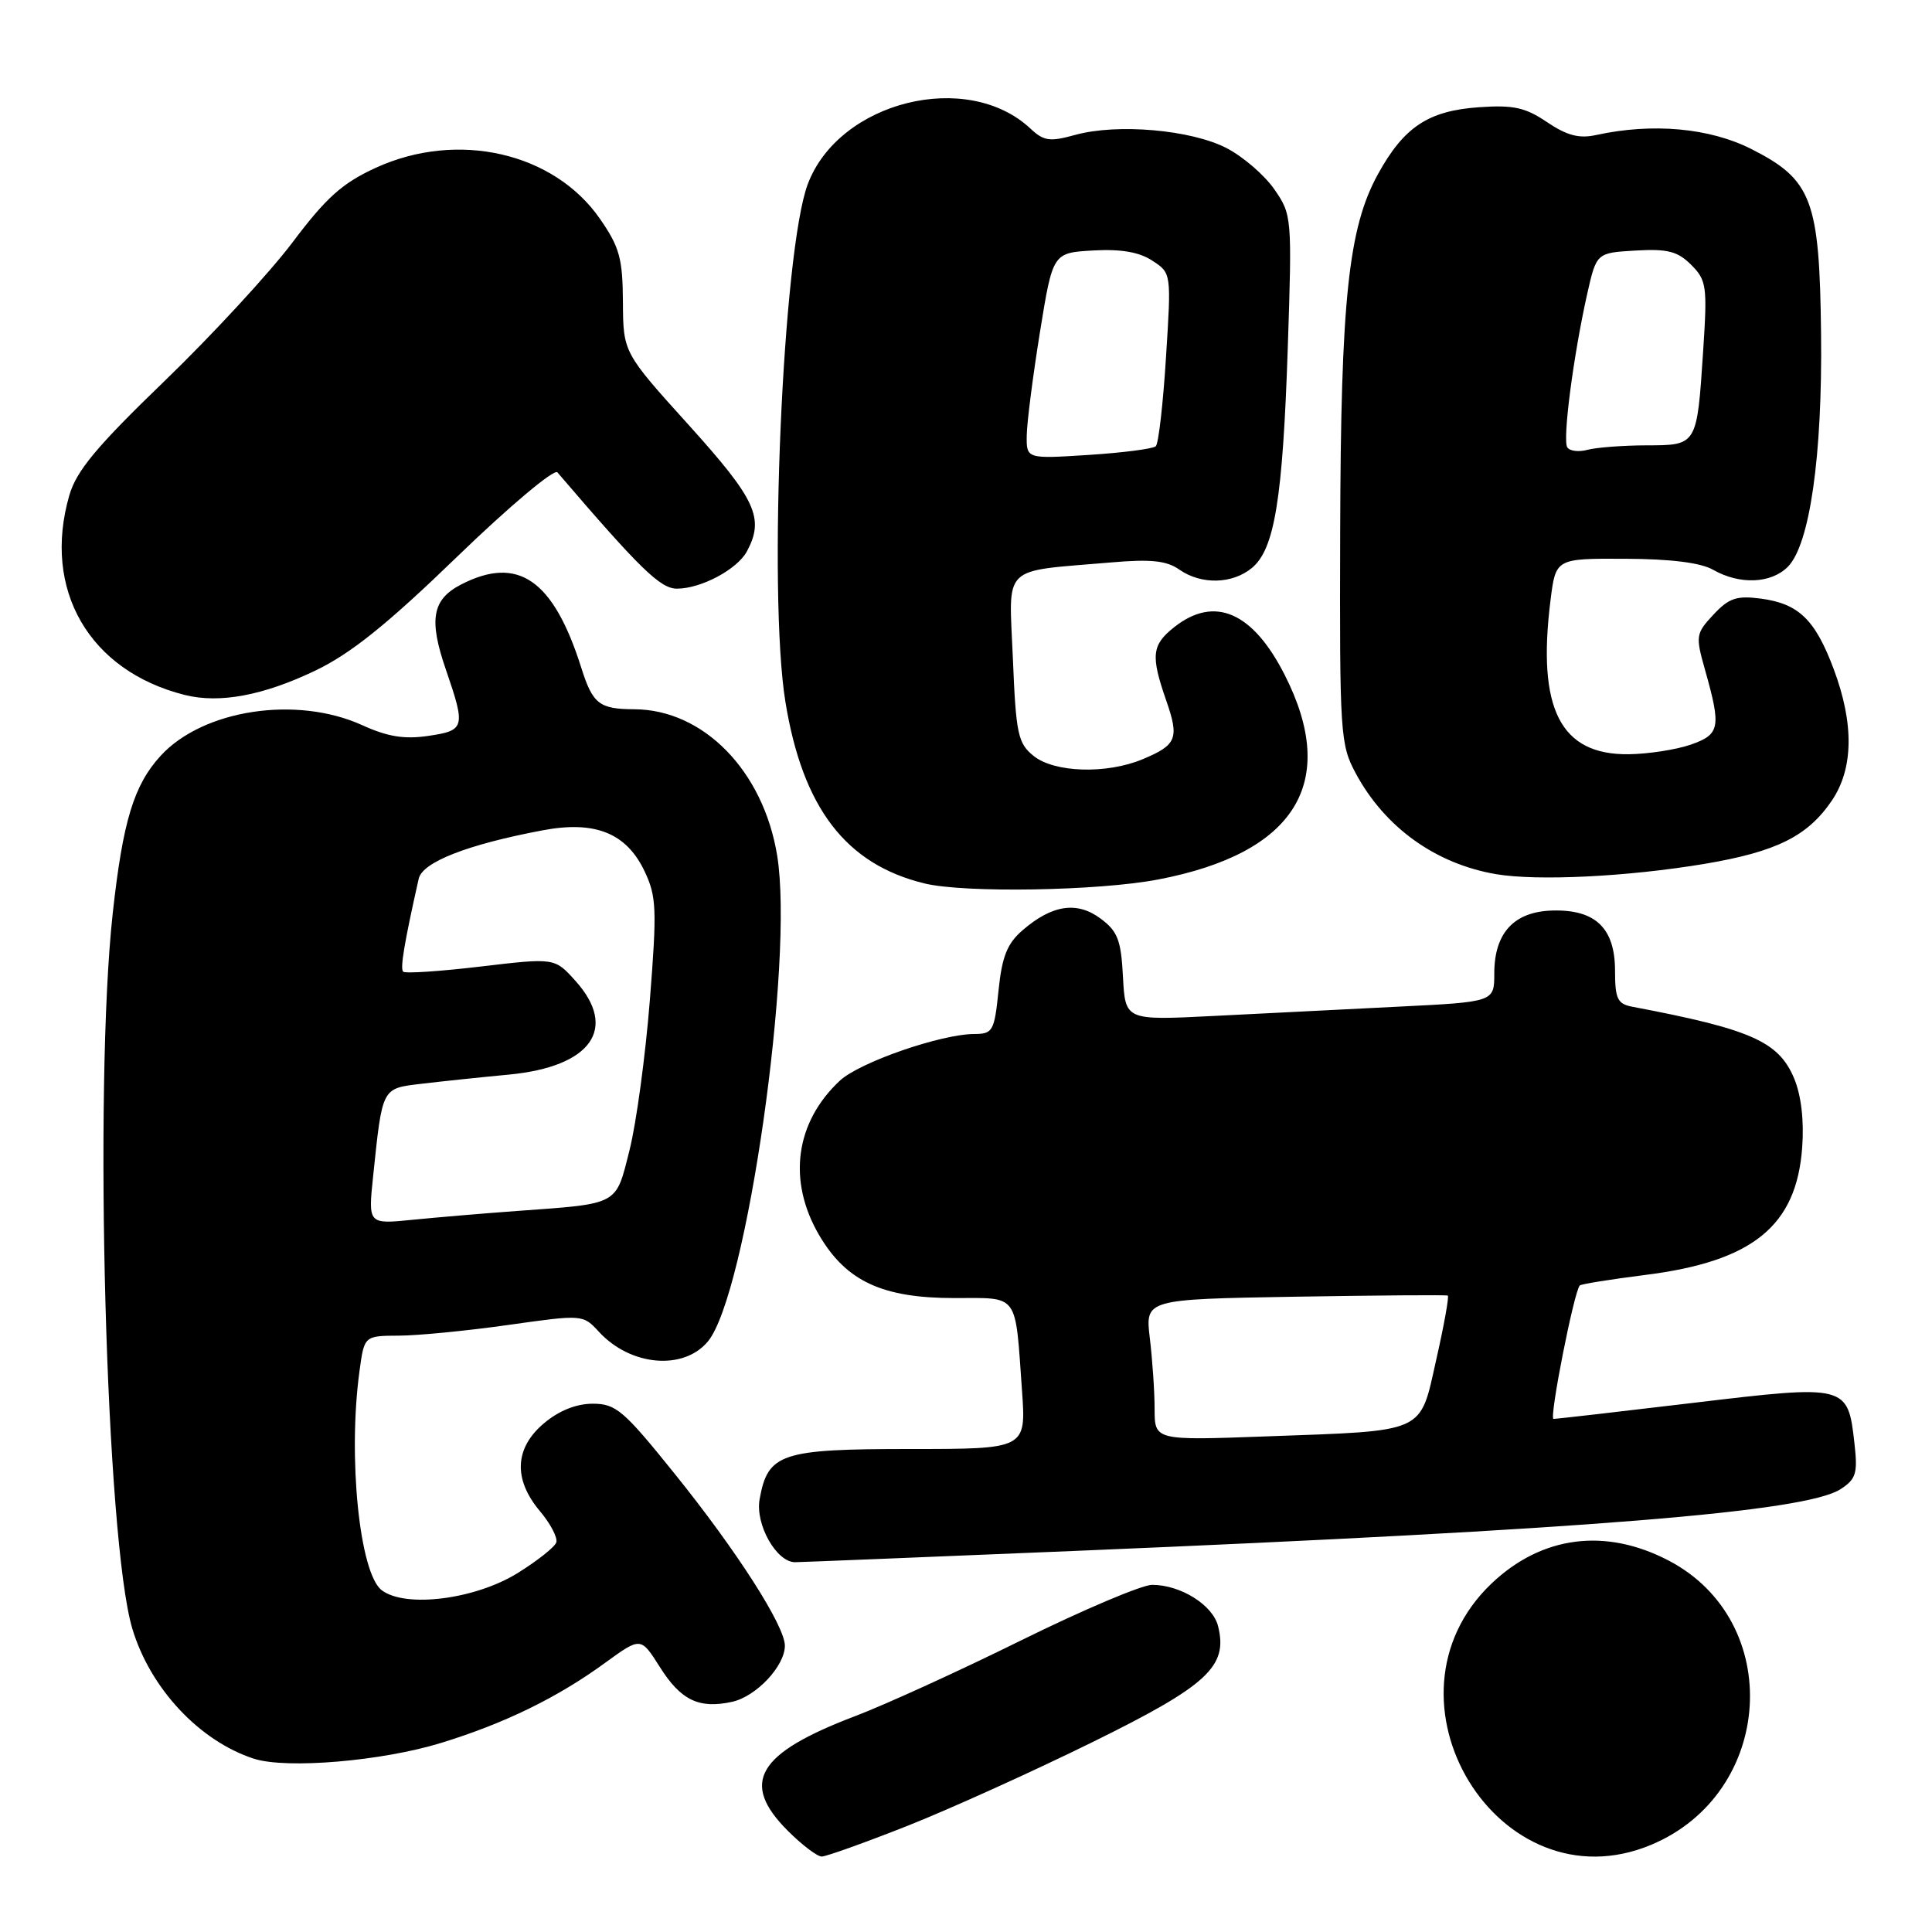 <?xml version="1.0" encoding="UTF-8" standalone="no"?>
<!DOCTYPE svg PUBLIC "-//W3C//DTD SVG 1.1//EN" "http://www.w3.org/Graphics/SVG/1.1/DTD/svg11.dtd" >
<svg xmlns="http://www.w3.org/2000/svg" xmlns:xlink="http://www.w3.org/1999/xlink" version="1.1" viewBox="0 0 256 256">
 <g >
 <path fill="currentColor"
d=" M 120.23 241.94 C 125.88 239.70 136.92 234.70 144.78 230.83 C 160.03 223.32 162.74 220.81 161.40 215.47 C 160.70 212.67 156.44 210.00 152.66 210.00 C 151.32 210.00 143.53 213.30 135.36 217.33 C 127.19 221.37 117.26 225.90 113.30 227.40 C 100.30 232.34 98.02 236.22 104.40 242.60 C 106.27 244.47 108.29 246.00 108.88 246.00 C 109.47 246.00 114.58 244.17 120.23 241.94 Z  M 218.78 244.45 C 235.11 237.63 236.51 214.83 221.10 206.78 C 212.73 202.41 204.30 203.50 197.66 209.80 C 181.61 225.05 198.58 252.89 218.78 244.45 Z  M 58.50 230.93 C 66.93 228.33 73.88 224.93 80.20 220.32 C 84.91 216.90 84.91 216.90 87.42 220.87 C 90.21 225.30 92.62 226.46 97.01 225.50 C 100.21 224.79 104.00 220.76 104.00 218.06 C 104.00 215.45 97.66 205.54 89.43 195.32 C 82.63 186.87 81.62 186.00 78.54 186.00 C 76.36 186.00 74.06 186.92 72.08 188.59 C 68.18 191.87 67.99 196.01 71.54 200.23 C 72.94 201.89 73.92 203.76 73.71 204.38 C 73.51 204.99 71.20 206.82 68.59 208.44 C 62.96 211.93 53.76 213.10 50.59 210.72 C 47.64 208.51 46.07 193.07 47.64 181.64 C 48.27 177.00 48.27 177.00 52.89 176.98 C 55.42 176.97 61.94 176.33 67.37 175.56 C 77.23 174.17 77.24 174.17 79.37 176.48 C 83.55 181.02 90.57 181.63 93.80 177.75 C 98.93 171.56 105.25 127.30 102.98 113.37 C 101.15 102.14 93.22 94.02 84.04 93.98 C 79.41 93.96 78.54 93.28 77.03 88.50 C 73.33 76.80 68.64 73.55 61.08 77.46 C 57.27 79.43 56.79 82.09 59.08 88.72 C 61.72 96.41 61.62 96.79 56.75 97.51 C 53.58 97.98 51.36 97.62 48.00 96.09 C 39.31 92.14 26.93 94.01 21.30 100.13 C 17.74 104.01 16.28 108.79 14.94 121.00 C 12.40 144.08 14.04 204.02 17.52 215.76 C 19.88 223.70 26.42 230.70 33.65 233.04 C 37.97 234.43 50.64 233.36 58.50 230.93 Z  M 142.53 205.50 C 210.38 202.67 239.19 200.34 243.87 197.33 C 245.94 195.99 246.17 195.23 245.73 191.30 C 244.85 183.47 244.77 183.45 224.34 185.89 C 214.53 187.06 206.21 188.02 205.85 188.01 C 205.24 188.00 208.57 171.10 209.33 170.33 C 209.53 170.14 213.41 169.52 217.98 168.94 C 232.26 167.15 238.05 162.45 238.80 152.03 C 239.06 148.49 238.67 145.13 237.73 142.89 C 235.68 138.00 232.03 136.38 216.25 133.39 C 214.33 133.02 214.00 132.33 214.00 128.64 C 214.00 122.99 211.42 120.50 205.73 120.65 C 200.62 120.78 198.00 123.61 198.00 128.99 C 198.00 132.76 198.00 132.76 185.25 133.39 C 178.24 133.74 167.24 134.29 160.80 134.62 C 149.11 135.21 149.11 135.21 148.80 129.46 C 148.55 124.57 148.10 123.40 145.84 121.72 C 142.71 119.39 139.41 119.88 135.50 123.26 C 133.46 125.02 132.77 126.73 132.31 131.25 C 131.76 136.63 131.55 137.00 129.11 137.01 C 124.68 137.02 113.87 140.77 111.28 143.20 C 105.36 148.72 104.33 156.47 108.54 163.66 C 112.12 169.77 116.91 172.00 126.44 172.00 C 135.10 172.00 134.49 171.18 135.42 184.25 C 135.97 192.00 135.97 192.00 120.60 192.00 C 103.46 192.00 101.74 192.57 100.65 198.67 C 100.06 201.99 102.88 207.00 105.35 207.00 C 106.01 207.00 122.74 206.32 142.53 205.50 Z  M 153.45 116.54 C 171.66 113.06 177.47 103.69 170.24 89.45 C 166.01 81.10 160.95 78.89 155.63 83.07 C 152.61 85.45 152.45 86.84 154.53 92.82 C 156.28 97.84 155.93 98.71 151.41 100.60 C 146.62 102.60 139.70 102.39 136.94 100.15 C 134.88 98.48 134.62 97.26 134.21 87.22 C 133.69 74.63 132.50 75.79 147.29 74.52 C 152.49 74.07 154.58 74.29 156.26 75.47 C 159.16 77.50 163.29 77.41 165.89 75.25 C 168.89 72.76 169.97 66.14 170.64 46.00 C 171.21 28.79 171.18 28.44 168.86 25.09 C 167.56 23.21 164.71 20.75 162.52 19.62 C 157.81 17.19 148.06 16.34 142.49 17.87 C 139.10 18.81 138.31 18.70 136.54 17.04 C 128.17 9.20 111.19 13.42 107.04 24.38 C 103.72 33.16 101.74 78.66 104.07 92.99 C 106.35 107.04 112.08 114.53 122.50 117.06 C 127.78 118.35 145.57 118.05 153.45 116.54 Z  M 225.85 114.47 C 235.41 112.86 239.54 110.80 242.75 106.05 C 245.60 101.81 245.68 95.89 242.98 88.67 C 240.52 82.10 238.34 79.99 233.33 79.32 C 230.12 78.90 229.10 79.24 227.05 81.43 C 224.70 83.95 224.65 84.25 225.93 88.78 C 228.09 96.42 227.91 97.32 224.00 98.68 C 222.07 99.34 218.39 99.91 215.81 99.94 C 206.76 100.05 203.65 93.93 205.45 79.55 C 206.14 74.00 206.14 74.00 215.32 74.04 C 221.39 74.06 225.35 74.56 227.00 75.50 C 230.50 77.50 234.66 77.34 236.89 75.11 C 239.80 72.20 241.49 60.41 241.30 44.22 C 241.10 26.47 240.10 23.82 232.07 19.75 C 226.51 16.94 218.97 16.26 211.50 17.89 C 209.25 18.39 207.63 17.96 205.00 16.19 C 202.11 14.23 200.54 13.89 195.95 14.21 C 189.26 14.68 186.03 16.82 182.59 23.07 C 178.67 30.19 177.66 39.69 177.58 70.50 C 177.50 97.36 177.59 98.66 179.66 102.50 C 183.51 109.64 190.22 114.46 198.23 115.83 C 203.72 116.76 215.66 116.17 225.85 114.47 Z  M 41.80 88.85 C 46.49 86.60 51.31 82.73 60.59 73.75 C 67.46 67.11 73.43 62.09 73.86 62.59 C 84.82 75.39 87.50 78.00 89.70 78.00 C 92.90 78.00 97.69 75.44 98.97 73.06 C 101.32 68.67 100.18 66.20 91.29 56.35 C 82.58 46.71 82.58 46.71 82.54 40.02 C 82.51 34.25 82.09 32.73 79.50 29.00 C 73.40 20.19 60.62 17.28 49.80 22.23 C 45.35 24.27 43.23 26.17 38.75 32.13 C 35.69 36.18 28.06 44.45 21.79 50.50 C 12.81 59.16 10.13 62.38 9.19 65.62 C 5.57 78.12 11.81 88.91 24.50 92.09 C 29.12 93.24 34.89 92.16 41.80 88.85 Z  M 49.44 155.86 C 50.68 144.01 50.56 144.24 55.81 143.61 C 58.39 143.30 63.62 142.75 67.43 142.39 C 78.34 141.35 81.93 136.29 76.25 129.97 C 73.50 126.91 73.50 126.91 63.70 128.07 C 58.31 128.71 53.68 129.02 53.42 128.75 C 53.00 128.33 53.57 124.93 55.48 116.44 C 55.97 114.24 61.91 111.91 71.86 110.03 C 78.84 108.70 83.00 110.37 85.41 115.45 C 86.99 118.77 87.06 120.48 86.11 132.51 C 85.53 139.86 84.32 148.80 83.42 152.38 C 81.56 159.78 82.13 159.47 68.50 160.46 C 64.10 160.78 57.86 161.31 54.64 161.63 C 48.78 162.22 48.78 162.22 49.44 155.86 Z  M 152.99 186.68 C 152.99 184.38 152.70 180.17 152.36 177.33 C 151.74 172.16 151.74 172.16 171.62 171.82 C 182.55 171.64 191.65 171.57 191.84 171.67 C 192.03 171.77 191.35 175.57 190.32 180.12 C 188.09 190.04 189.17 189.55 167.75 190.33 C 153.00 190.87 153.00 190.87 152.99 186.68 Z  M 136.05 57.66 C 136.08 55.92 136.87 49.78 137.80 44.00 C 139.50 33.50 139.50 33.50 144.84 33.19 C 148.54 32.98 150.96 33.40 152.69 34.54 C 155.21 36.18 155.21 36.19 154.50 47.34 C 154.12 53.48 153.51 58.78 153.15 59.13 C 152.79 59.47 148.79 59.99 144.25 60.28 C 136.00 60.81 136.00 60.81 136.05 57.66 Z  M 207.67 59.27 C 207.03 58.24 208.48 47.15 210.30 39.00 C 211.54 33.50 211.54 33.50 216.72 33.20 C 220.96 32.95 222.30 33.30 224.09 35.09 C 226.13 37.13 226.24 37.92 225.68 46.46 C 224.85 59.07 224.90 59.00 218.14 59.01 C 215.04 59.02 211.54 59.29 210.36 59.60 C 209.19 59.92 207.98 59.77 207.67 59.27 Z "/>
</g>
</svg>